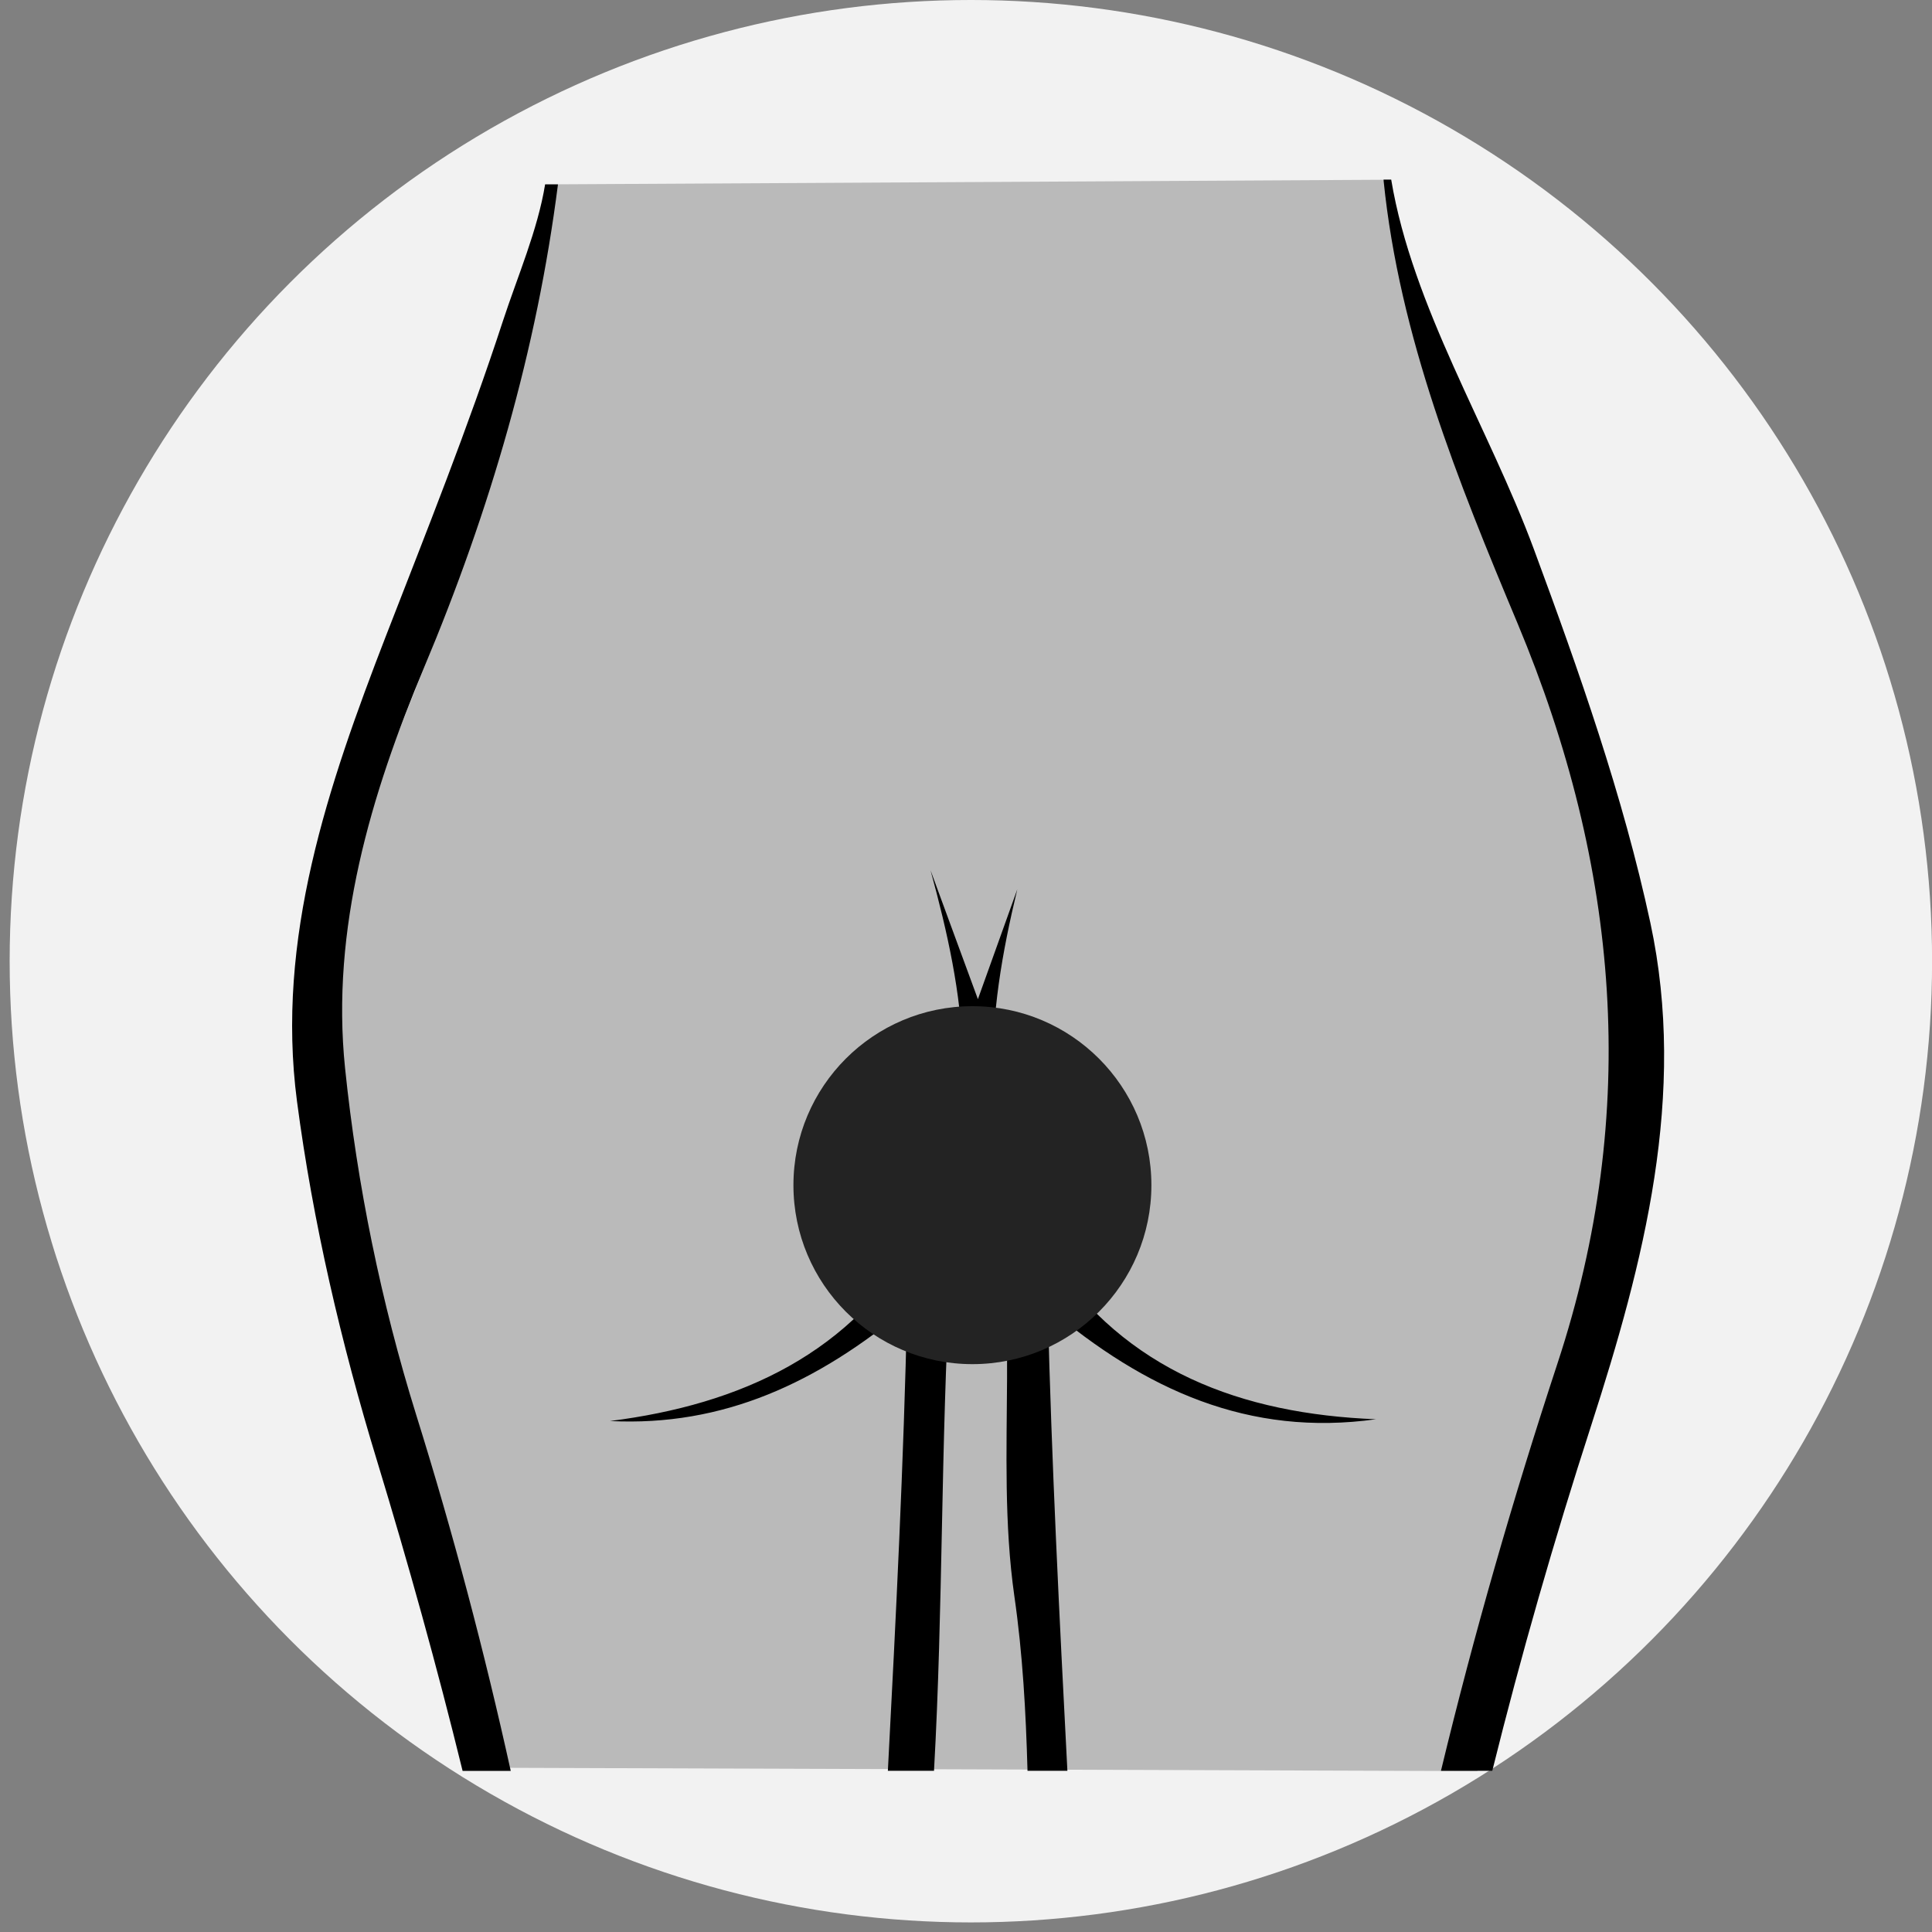 <?xml version="1.0" encoding="utf-8"?>
<!-- Generator: Adobe Illustrator 16.0.0, SVG Export Plug-In . SVG Version: 6.00 Build 0)  -->
<!DOCTYPE svg PUBLIC "-//W3C//DTD SVG 1.1//EN" "http://www.w3.org/Graphics/SVG/1.1/DTD/svg11.dtd">
<svg version="1.1" id="Layer_1" xmlns="http://www.w3.org/2000/svg" xmlns:xlink="http://www.w3.org/1999/xlink" x="0px" y="0px"
	 width="25px" height="25px" viewBox="0 0 25 25" enable-background="new 0 0 25 25" xml:space="preserve">
<rect x="0" y="0" width="25" height="25" fill="#808080" stroke="none"/>
<circle fill="#F2F2F2" cx="12.563" cy="12.438" r="12.438"/>
<g>
	<path fill-rule="evenodd" clip-rule="evenodd" fill="#BABABA" d="M7.054,2.386c0,0-0.449,3.447-1.566,6.254
		c-1.118,2.808-1.772,4.074-0.506,9.843c0.896,4.085,1.181,4.391,1.181,4.391l12.954,0.044c0,0,2.118-7.712,2.118-9.197
		c0-1.486-0.327-2.84-0.524-3.692c-0.196-0.852-1.376-3.539-1.376-3.539l-1.431-4.164L7.054,2.386z"/>
	<rect fill="none" width="25" height="25"/>
	<path fill-rule="evenodd" clip-rule="evenodd" d="M13.582,16.256c-0.987-1.489-0.813-3.109-0.418-4.749
		c-0.162,0.45-0.321,0.898-0.51,1.422c-0.226-0.612-0.419-1.142-0.613-1.668c0.438,1.6,0.715,3.191-0.14,4.716
		c-0.86,1.534-2.313,2.197-4.008,2.411c1.471,0.074,2.688-0.498,3.845-1.463c-0.044,1.997-0.144,3.994-0.249,5.989h0.597
		c0.119-2.112,0.086-4.233,0.21-6.346c0.03-0.521,0.151-1.033,0.23-1.549c0.08,0.005,0.158,0.012,0.239,0.018
		c0.495,1.84,0.095,3.753,0.361,5.619c0.108,0.748,0.149,1.502,0.17,2.258h0.516c-0.104-1.999-0.205-3.996-0.254-5.996
		c1.262,1.068,2.602,1.677,4.247,1.447C16.065,18.296,14.568,17.741,13.582,16.256z"/>
	<path fill-rule="evenodd" clip-rule="evenodd" d="M4.465,13.821C4.28,12.024,4.797,10.284,5.487,8.64
		c0.859-2.048,1.461-4.121,1.733-6.254H7.054C6.956,2.981,6.699,3.571,6.508,4.153C6.059,5.529,5.519,6.877,4.994,8.229
		c-0.75,1.939-1.427,3.919-1.151,6.021c0.206,1.567,0.572,3.133,1.034,4.647c0.406,1.334,0.779,2.672,1.109,4.018h0.623
		c-0.341-1.545-0.747-3.083-1.225-4.612C4.932,16.852,4.621,15.332,4.465,13.821z"/>
	<path fill-rule="evenodd" clip-rule="evenodd" d="M19.848,7.106c-0.583-1.574-1.57-3.13-1.846-4.782h-0.099
		c0.001,0.006,0.001,0.011,0.001,0.016c0.205,2.016,0.962,3.886,1.735,5.731c1.313,3.143,1.589,6.313,0.514,9.574
		c-0.573,1.741-1.079,3.495-1.507,5.269h0.664c0.372-1.497,0.8-2.986,1.279-4.466c0.683-2.114,1.244-4.283,0.767-6.505
		C21.002,10.298,20.434,8.69,19.848,7.106z"/>
	<circle fill="#232323" cx="12.583" cy="15.336" r="2.316"/>
</g>
</svg>
